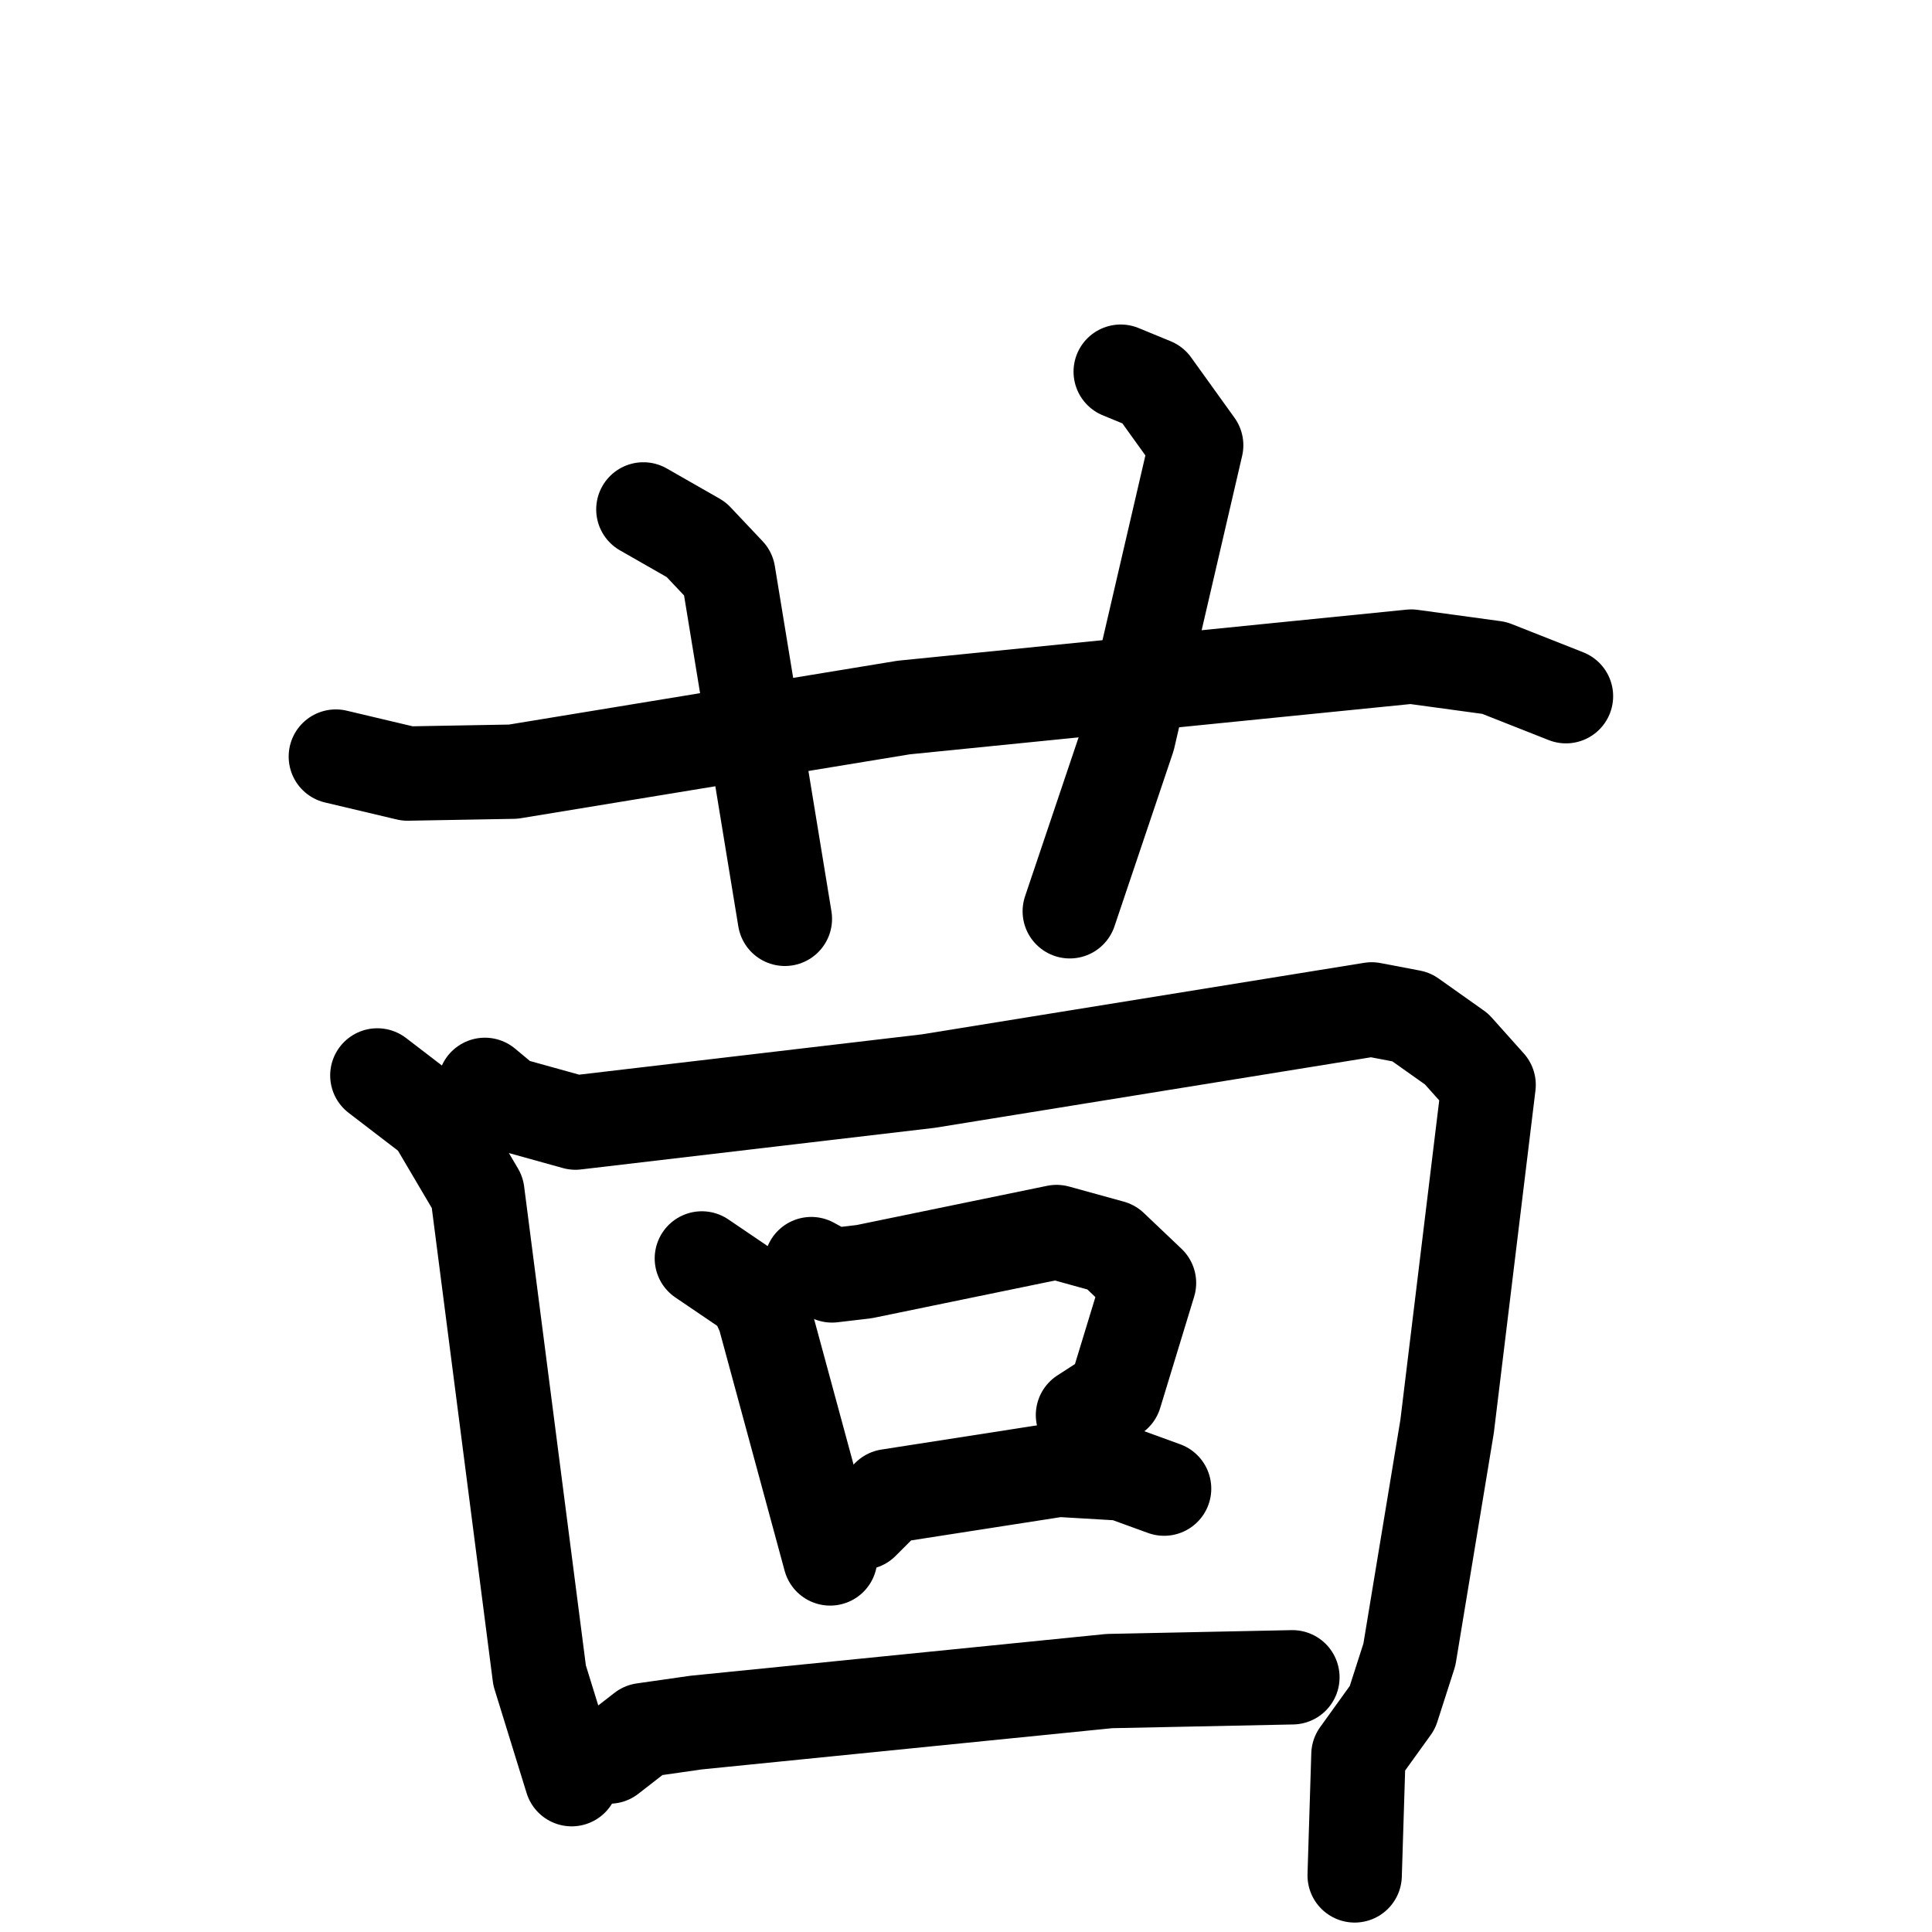 <svg xmlns="http://www.w3.org/2000/svg" viewBox="0 0 1024 1024">
  <g style="fill:none;stroke:#000000;stroke-width:50;stroke-linecap:round;stroke-linejoin:round;" transform="scale(1, 1) translate(0, 0)">
    <path d="M 178.0,401.0 L 216.0,410.0 L 272.0,409.0 L 479.0,375.0 L 748.0,348.0 L 792.0,354.0 L 830.0,369.0"/>
    <path d="M 341.0,270.0 L 369.0,286.0 L 386.0,304.0 L 416.0,487.0"/>
    <path d="M 594.0,197.0 L 611.0,204.0 L 634.0,236.0 L 598.0,391.0 L 567.0,483.0"/>
    <path d="M 200.0,570.0 L 230.0,593.0 L 253.0,632.0 L 286.0,888.0 L 303.0,943.0"/>
    <path d="M 257.0,575.0 L 269.0,585.0 L 305.0,595.0 L 492.0,573.0 L 727.0,535.0 L 748.0,539.0 L 772.0,556.0 L 789.0,575.0 L 767.0,756.0 L 747.0,877.0 L 738.0,905.0 L 720.0,930.0 L 718.0,994.0"/>
    <path d="M 372.0,667.0 L 400.0,686.0 L 405.0,697.0 L 440.0,826.0"/>
    <path d="M 430.0,670.0 L 441.0,676.0 L 458.0,674.0 L 560.0,653.0 L 589.0,661.0 L 609.0,680.0 L 591.0,739.0 L 574.0,750.0"/>
    <path d="M 457.0,807.0 L 471.0,793.0 L 561.0,779.0 L 595.0,781.0 L 617.0,789.0"/>
    <path d="M 323.0,931.0 L 341.0,917.0 L 369.0,913.0 L 588.0,891.0 L 685.0,889.0"/>
  </g>
</svg>
